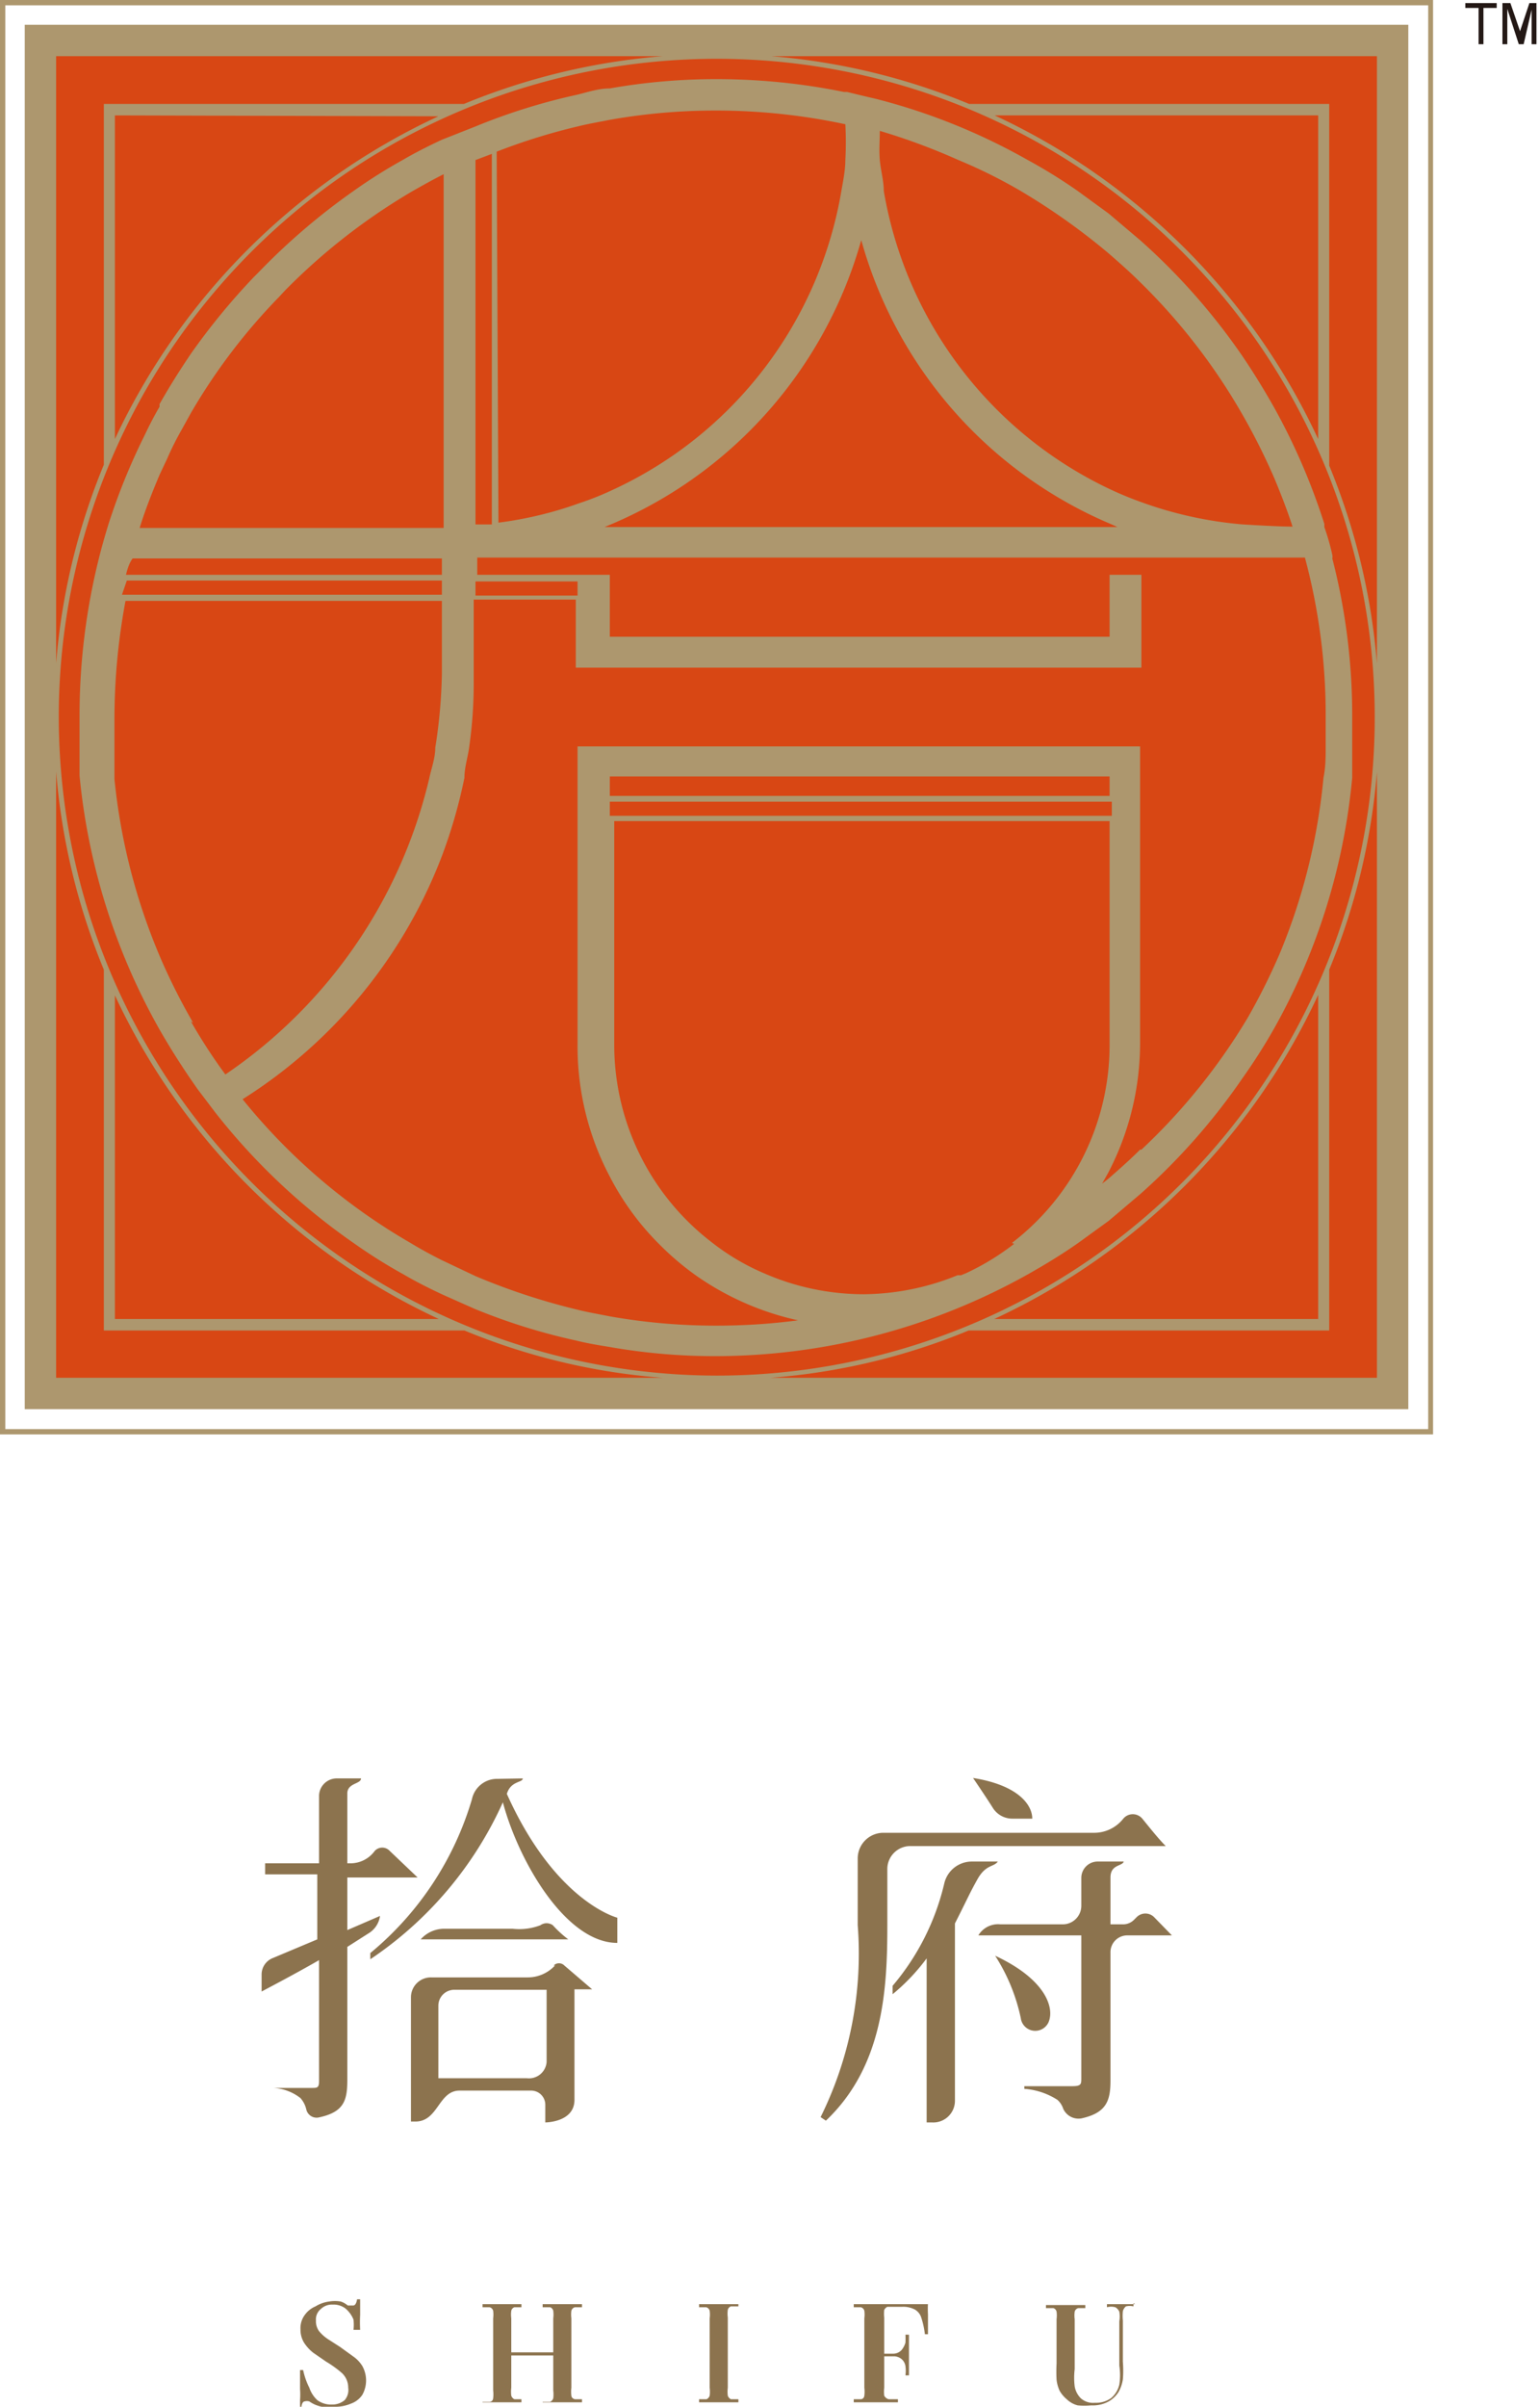 <svg xmlns="http://www.w3.org/2000/svg" viewBox="0 0 34.85 54.43"><defs><style>.cls-1{fill:#d84714;}.cls-2{fill:#ad976e;}.cls-3{fill:#8c734e;}.cls-4{fill:#231815;}</style></defs><g id="图层_2" data-name="图层 2"><g id="图层_1-2" data-name="图层 1"><rect class="cls-1" x="0.81" y="0.7" width="30.76" height="30.76"/><path class="cls-2" d="M32.32,0H0V32.44H32.43V0Zm0,.56V32.32H.12V.12h32.2Z"/><path class="cls-2" d="M28.85.56H.56V31.87H31.87V.56h-3ZM1.27,12.63V1.27H15A14.92,14.92,0,0,0,10.5,2.35H2.35v8.16A14.86,14.86,0,0,0,1.27,15Zm8.65-10A15.1,15.1,0,0,0,2.6,9.93V2.61ZM13.8,31.16H1.27V17.45a14.85,14.85,0,0,0,1.08,4.48v8.16h8.16A14.61,14.61,0,0,0,15,31.16ZM2.6,29.83V22.51a15.12,15.12,0,0,0,7.33,7.32ZM1.33,16.22A14.89,14.89,0,1,1,16.22,31.11,14.91,14.91,0,0,1,1.33,16.22ZM22.51,2.61h7.32V9.93A15.06,15.06,0,0,0,22.51,2.61ZM29.83,22.5v7.33H22.5A15.06,15.06,0,0,0,29.83,22.5Zm1.33-4.91V31.16H17.43a14.61,14.61,0,0,0,4.49-1.07h8.16V21.93a14.86,14.86,0,0,0,1.08-4.47Zm0-14V15a14.86,14.86,0,0,0-1.08-4.47V2.35H21.93a14.85,14.85,0,0,0-4.48-1.08H31.16Z"/><path class="cls-2" d="M28.85,23.23a14.27,14.27,0,0,0,1.75-5.64c0-.24,0-.47,0-.71s0-.44,0-.66a14.18,14.18,0,0,0-.45-3.59.19.19,0,0,0,0-.08q-.07-.32-.18-.63s0-.05,0-.07a14.41,14.41,0,0,0-1.14-2.64c-.22-.39-.46-.78-.71-1.15a14.41,14.41,0,0,0-2.31-2.62l-.72-.61-.7-.51a11.84,11.84,0,0,0-1.13-.7,14,14,0,0,0-3.42-1.38h0l-.34-.08-.33-.08H19.1a14.43,14.43,0,0,0-2.88-.29A13.7,13.7,0,0,0,13.8,2c-.25,0-.49.08-.73.14a13.77,13.77,0,0,0-2.31.72L10,3.16c-.3.14-.6.29-.89.46A11.84,11.84,0,0,0,8,4.32,14.76,14.76,0,0,0,5.85,6.16l-.1.1A15.06,15.06,0,0,0,4.32,8c-.25.37-.49.75-.71,1.14l0,.06c-.13.22-.24.44-.35.67a14.31,14.31,0,0,0-.81,2c-.07.23-.14.47-.2.71a14.65,14.65,0,0,0-.45,3.59c0,.22,0,.44,0,.66s0,.47,0,.71a14.48,14.48,0,0,0,1.78,5.69c.22.39.46.77.71,1.14l.18.26.41.54A14.48,14.48,0,0,0,8,28.11a11.92,11.92,0,0,0,1.13.71c.29.17.59.32.89.46l.72.32a13.77,13.77,0,0,0,2.31.72c.24.06.48.1.73.14a13.7,13.7,0,0,0,2.42.21,14.51,14.51,0,0,0,7.06-1.85c.39-.22.77-.45,1.14-.71l.69-.5.72-.61a14.41,14.41,0,0,0,2.31-2.62C28.39,24,28.63,23.62,28.85,23.23ZM21.69,3.62a11.56,11.56,0,0,1,1.41.7,14.87,14.87,0,0,1,2,1.42c.24.21.49.43.72.66a13.73,13.73,0,0,1,2.31,3,14.46,14.46,0,0,1,.71,1.42c.15.36.29.72.41,1.09v0c-.34,0-1.13-.05-1.13-.05a8.91,8.91,0,0,1-2.31-.51,7.76,7.76,0,0,1-.72-.3A9.16,9.16,0,0,1,20,4.32c0-.23-.07-.47-.09-.7s0-.44,0-.66A14.36,14.36,0,0,1,21.69,3.62Zm-2.2,1.81a9.83,9.83,0,0,0,5.62,6.41l.18.08H13.68l.12-.05A9.87,9.87,0,0,0,19.49,5.43Zm-8.25-2a13.89,13.89,0,0,1,1.83-.57c.24-.06.48-.1.73-.15a13.7,13.7,0,0,1,2.42-.21,14,14,0,0,1,2.91.31v0a7.32,7.32,0,0,1,0,.81c0,.23-.05.47-.09.7a9.12,9.12,0,0,1-5.2,6.77,6.52,6.52,0,0,1-.73.29,8.58,8.58,0,0,1-1.83.44Zm-.48.19.37-.14v8.38l-.37,0V3.62h0Zm2.31,9.85H10.76v-.32h2.31ZM3.61,10.74l.17-.36a6.77,6.77,0,0,1,.33-.66l.21-.38a13.43,13.43,0,0,1,2-2.63l.12-.13A13.92,13.92,0,0,1,9.34,4.32c.23-.13.46-.26.7-.38v8H3.16C3.29,11.52,3.45,11.12,3.61,10.74ZM3,12.63H10V13H2.85C2.88,12.89,2.91,12.76,3,12.63Zm-.13.5H10v.32H2.76Zm1.5,10a14.13,14.13,0,0,1-.71-1.4,13.76,13.76,0,0,1-1.07-4.11c0-.24,0-.47,0-.71s0-.44,0-.66a14.54,14.54,0,0,1,.25-2.66H10v1.63a11.79,11.79,0,0,1-.15,1.69c0,.24-.09.47-.14.71A11.19,11.19,0,0,1,5.1,24.3,12.35,12.35,0,0,1,4.32,23.1Zm18.58,5a5.68,5.68,0,0,1-1.08.66l-.12.05h0l-.08,0h0a5.73,5.73,0,0,1-2.12.43h0a5.63,5.63,0,0,1-2.25-.47,5.2,5.2,0,0,1-1.2-.71,5.63,5.63,0,0,1-2.2-4.48V18.57H25.11v5.06A5.64,5.64,0,0,1,22.9,28.11Zm2.21-10v.32H13.8v-.32ZM13.8,18v-.44H25.11V18Zm12,8c-.23.23-.48.45-.72.66l-.14.11.14-.25a6.34,6.34,0,0,0,.72-2.95V16.88H13.07v6.73a6.3,6.3,0,0,0,.73,3,6.12,6.12,0,0,0,1.13,1.54,6.31,6.31,0,0,0,.84.71,6.41,6.41,0,0,0,2.29,1,14,14,0,0,1-1.84.12,13.7,13.7,0,0,1-2.42-.21c-.25-.05-.49-.09-.73-.15a14.87,14.87,0,0,1-2.31-.76l0,0L10,28.5c-.24-.12-.48-.25-.71-.39a13.64,13.64,0,0,1-3.8-3.25A11.25,11.25,0,0,0,10,19.36a11.61,11.61,0,0,0,.51-1.77c0-.24.08-.47.11-.71a10.18,10.18,0,0,0,.1-1.47V13.56h2.31v.84h0v.7H25.83V13h-.72V14.4H13.8V13h-3v-.39H29l.53,0v0A13.7,13.7,0,0,1,30,16.22c0,.22,0,.44,0,.66s0,.47-.05.71a13.66,13.66,0,0,1-1,4,14.46,14.46,0,0,1-.71,1.42A13.73,13.73,0,0,1,25.83,26Z"/><path class="cls-3" d="M7.45,52.05a.78.78,0,0,1,.26,0,.48.48,0,0,1,.16.09l.07,0H8s.06,0,.08-.14h.07s0,.08,0,.14v.21a3.23,3.23,0,0,0,0,.34H8A1.08,1.08,0,0,0,8,52.46a.64.64,0,0,0-.18-.25.44.44,0,0,0-.29-.09.36.36,0,0,0-.27.1.3.3,0,0,0-.11.26.38.38,0,0,0,.07.24.9.9,0,0,0,.2.18l.28.18.29.21a.73.73,0,0,1,.21.22.67.67,0,0,1,0,.65.52.52,0,0,1-.26.2.87.87,0,0,1-.37.07.81.81,0,0,1-.29,0A.75.75,0,0,1,7,54.31a.19.19,0,0,0-.11,0s-.06,0-.07.14H6.79v-.17a1.7,1.7,0,0,0,0-.25V53.6h.07A1.61,1.61,0,0,0,7,54a.68.68,0,0,0,.18.28.52.52,0,0,0,.33.1.43.43,0,0,0,.29-.1A.35.35,0,0,0,7.88,54a.45.45,0,0,0-.14-.33,2.42,2.42,0,0,0-.36-.26l-.29-.2a.93.93,0,0,1-.21-.23.56.56,0,0,1-.08-.3.5.5,0,0,1,.1-.33.57.57,0,0,1,.24-.19A.78.78,0,0,1,7.45,52.05Z"/><path class="cls-3" d="M10.92,54.39v-.07l.16,0s.07,0,.08-.08a.74.74,0,0,0,0-.18V52.43a.65.65,0,0,0,0-.17.11.11,0,0,0-.08-.08l-.16,0v-.07h.88v.07l-.16,0a.11.11,0,0,0-.07.08.65.65,0,0,0,0,.17V54a.74.74,0,0,0,0,.18.14.14,0,0,0,.07.08l.16,0v.07h-.88Zm.48-1.12V53.2h1.28v.07Zm.88,1.12v-.07l.17,0a.14.14,0,0,0,.07-.08.74.74,0,0,0,0-.18V52.43a.65.65,0,0,0,0-.17.11.11,0,0,0-.07-.08l-.17,0v-.07h.89v.07l-.16,0a.11.11,0,0,0-.08.08.65.65,0,0,0,0,.17V54a.74.74,0,0,0,0,.18s0,.06.08.08l.16,0v.07h-.89Z"/><path class="cls-3" d="M16.71,52.09v.07l-.17,0a.11.11,0,0,0-.07.08.65.65,0,0,0,0,.17V54a.74.74,0,0,0,0,.18.14.14,0,0,0,.07.08l.17,0v.07h-.89v-.07l.17,0a.14.14,0,0,0,.07-.08.74.74,0,0,0,0-.18V52.43a.65.65,0,0,0,0-.17.11.11,0,0,0-.08-.08l-.16,0v-.07h.89Z"/><path class="cls-3" d="M21,52.09a2.29,2.29,0,0,0,0,.25c0,.09,0,.15,0,.19s0,.1,0,.14v.12h-.07a1.92,1.92,0,0,0-.08-.37.32.32,0,0,0-.15-.19.57.57,0,0,0-.29-.06h-.33a.16.16,0,0,0-.07.07.72.72,0,0,0,0,.17V54a.74.74,0,0,0,0,.18.16.16,0,0,0,.1.08l.21,0v.07h-1v-.07l.16,0s.07,0,.08-.08a.74.74,0,0,0,0-.18V52.43a.65.65,0,0,0,0-.17.11.11,0,0,0-.08-.08l-.16,0v-.07H21Zm-.5,1.14v.06h-.63v-.06Zm.07-.43c0,.12,0,.22,0,.28v.36c0,.06,0,.16,0,.28h-.08a.78.78,0,0,0,0-.21.26.26,0,0,0-.09-.16.28.28,0,0,0-.2-.06v-.06a.26.26,0,0,0,.2-.08.46.46,0,0,0,.09-.17,1.68,1.68,0,0,0,0-.18Z"/><path class="cls-3" d="M25.65,52.09v.07a.37.37,0,0,0-.17,0,.21.21,0,0,0-.07.11,1.06,1.06,0,0,0,0,.21v.93a2.41,2.41,0,0,1,0,.4.83.83,0,0,1-.1.29.64.64,0,0,1-.24.22.76.76,0,0,1-.38.08,1.53,1.53,0,0,1-.3,0,.56.56,0,0,1-.25-.14.7.7,0,0,1-.16-.19.82.82,0,0,1-.07-.25,3.57,3.57,0,0,1,0-.37v-1a.65.65,0,0,0,0-.17.11.11,0,0,0-.07-.08l-.17,0v-.07h.89v.07l-.16,0a.11.11,0,0,0-.08.08.65.65,0,0,0,0,.17v1.13a1.61,1.61,0,0,0,0,.39.5.5,0,0,0,.14.27.42.42,0,0,0,.32.1.58.58,0,0,0,.37-.11.57.57,0,0,0,.18-.3,1.41,1.41,0,0,0,0-.43v-1a.68.68,0,0,0,0-.22.22.22,0,0,0-.09-.1.36.36,0,0,0-.19,0v-.07h.64Z"/><path class="cls-3" d="M8.33,43.73l-.47.3v3c0,.47-.07.74-.66.86a.24.24,0,0,1-.27-.19.59.59,0,0,0-.13-.25,1.08,1.08,0,0,0-.62-.23v0l.87,0c.13,0,.17,0,.17-.16V44.33c-.61.35-1.21.66-1.3.71v-.38a.4.4,0,0,1,.26-.38l1-.42V42.39H6v-.25H7.22V40.61a.4.4,0,0,1,.39-.39h.56c0,.13-.31.1-.31.34v1.58h.07a.68.68,0,0,0,.55-.28l0,0a.23.23,0,0,1,.34,0l.63.6H7.86v1.19l.74-.32h0A.55.55,0,0,1,8.33,43.73Zm3.5-3.51c0,.1-.27.05-.36.35,1.1,2.45,2.5,2.8,2.5,2.8v.57c-1.17,0-2.24-1.86-2.59-3.18a8.45,8.45,0,0,1-3,3.55v-.14a7.13,7.13,0,0,0,2.3-3.48.58.58,0,0,1,.58-.46Zm.7,4.23a.17.17,0,0,1,.24,0l.63.54H13v2.5c0,.51-.66.51-.66.51V47.6a.32.32,0,0,0-.32-.32H10.4c-.48,0-.48.7-1,.7h-.1V45.17a.45.45,0,0,1,.46-.45h2.19a.84.84,0,0,0,.61-.27Zm-.3-.91a.24.24,0,0,1,.28,0,2.55,2.55,0,0,0,.35.32H9.52a.71.71,0,0,1,.53-.24H11.6A1.34,1.34,0,0,0,12.23,43.54Zm.14,3.09V45H10.28a.36.36,0,0,0-.36.36V47h2A.4.4,0,0,0,12.37,46.63Zm1.6-3.2v.51"/><path class="cls-3" d="M20.61,41.75h5.77c-.17-.17-.39-.45-.53-.62a.28.28,0,0,0-.43,0,.84.84,0,0,1-.66.32H20a.58.58,0,0,0-.59.58v1.51a8.33,8.33,0,0,1-.84,4.34l.12.08c1.31-1.24,1.39-3,1.39-4.42V42.28A.52.52,0,0,1,20.61,41.75Z"/><path class="cls-3" d="M23.36,41.13c0-.32-.33-.76-1.34-.92,0,0,.3.44.45.68a.52.52,0,0,0,.44.24Z"/><path class="cls-3" d="M22.58,42.1H22a.64.64,0,0,0-.63.49,5.53,5.53,0,0,1-1.17,2.32v.19a4.56,4.56,0,0,0,.77-.81V48h.12a.49.49,0,0,0,.52-.5v-4c.3-.59.32-.66.51-1S22.49,42.23,22.58,42.1Z"/><path class="cls-3" d="M26.11,43.35a.28.28,0,0,0-.38,0l-.07.07a.35.35,0,0,1-.26.1h-.27V42.46c0-.3.27-.25.3-.36h-.58a.37.37,0,0,0-.38.37v.63a.42.42,0,0,1-.42.42H22.64a.52.52,0,0,0-.5.25h2.33V47c0,.13,0,.18-.2.18H23.18v.06a1.6,1.6,0,0,1,.75.25.46.46,0,0,1,.13.2.38.38,0,0,0,.45.21c.54-.13.62-.41.62-.85V44.16a.38.38,0,0,1,.39-.39h1Z"/><path class="cls-3" d="M22.52,44.23a4.21,4.21,0,0,1,.58,1.41.33.33,0,0,0,.63.09C23.87,45.39,23.64,44.75,22.52,44.23Z"/><path class="cls-4" d="M33.46,1V.18h-.3V.07h.71V.18h-.3V1Z"/><path class="cls-4" d="M34,1V.07h.18l.22.64,0,.13a.82.82,0,0,1,0-.14l.21-.63h.16V1h-.11V.22L34.48,1h-.11L34.11.2V1Z"/></g></g></svg>